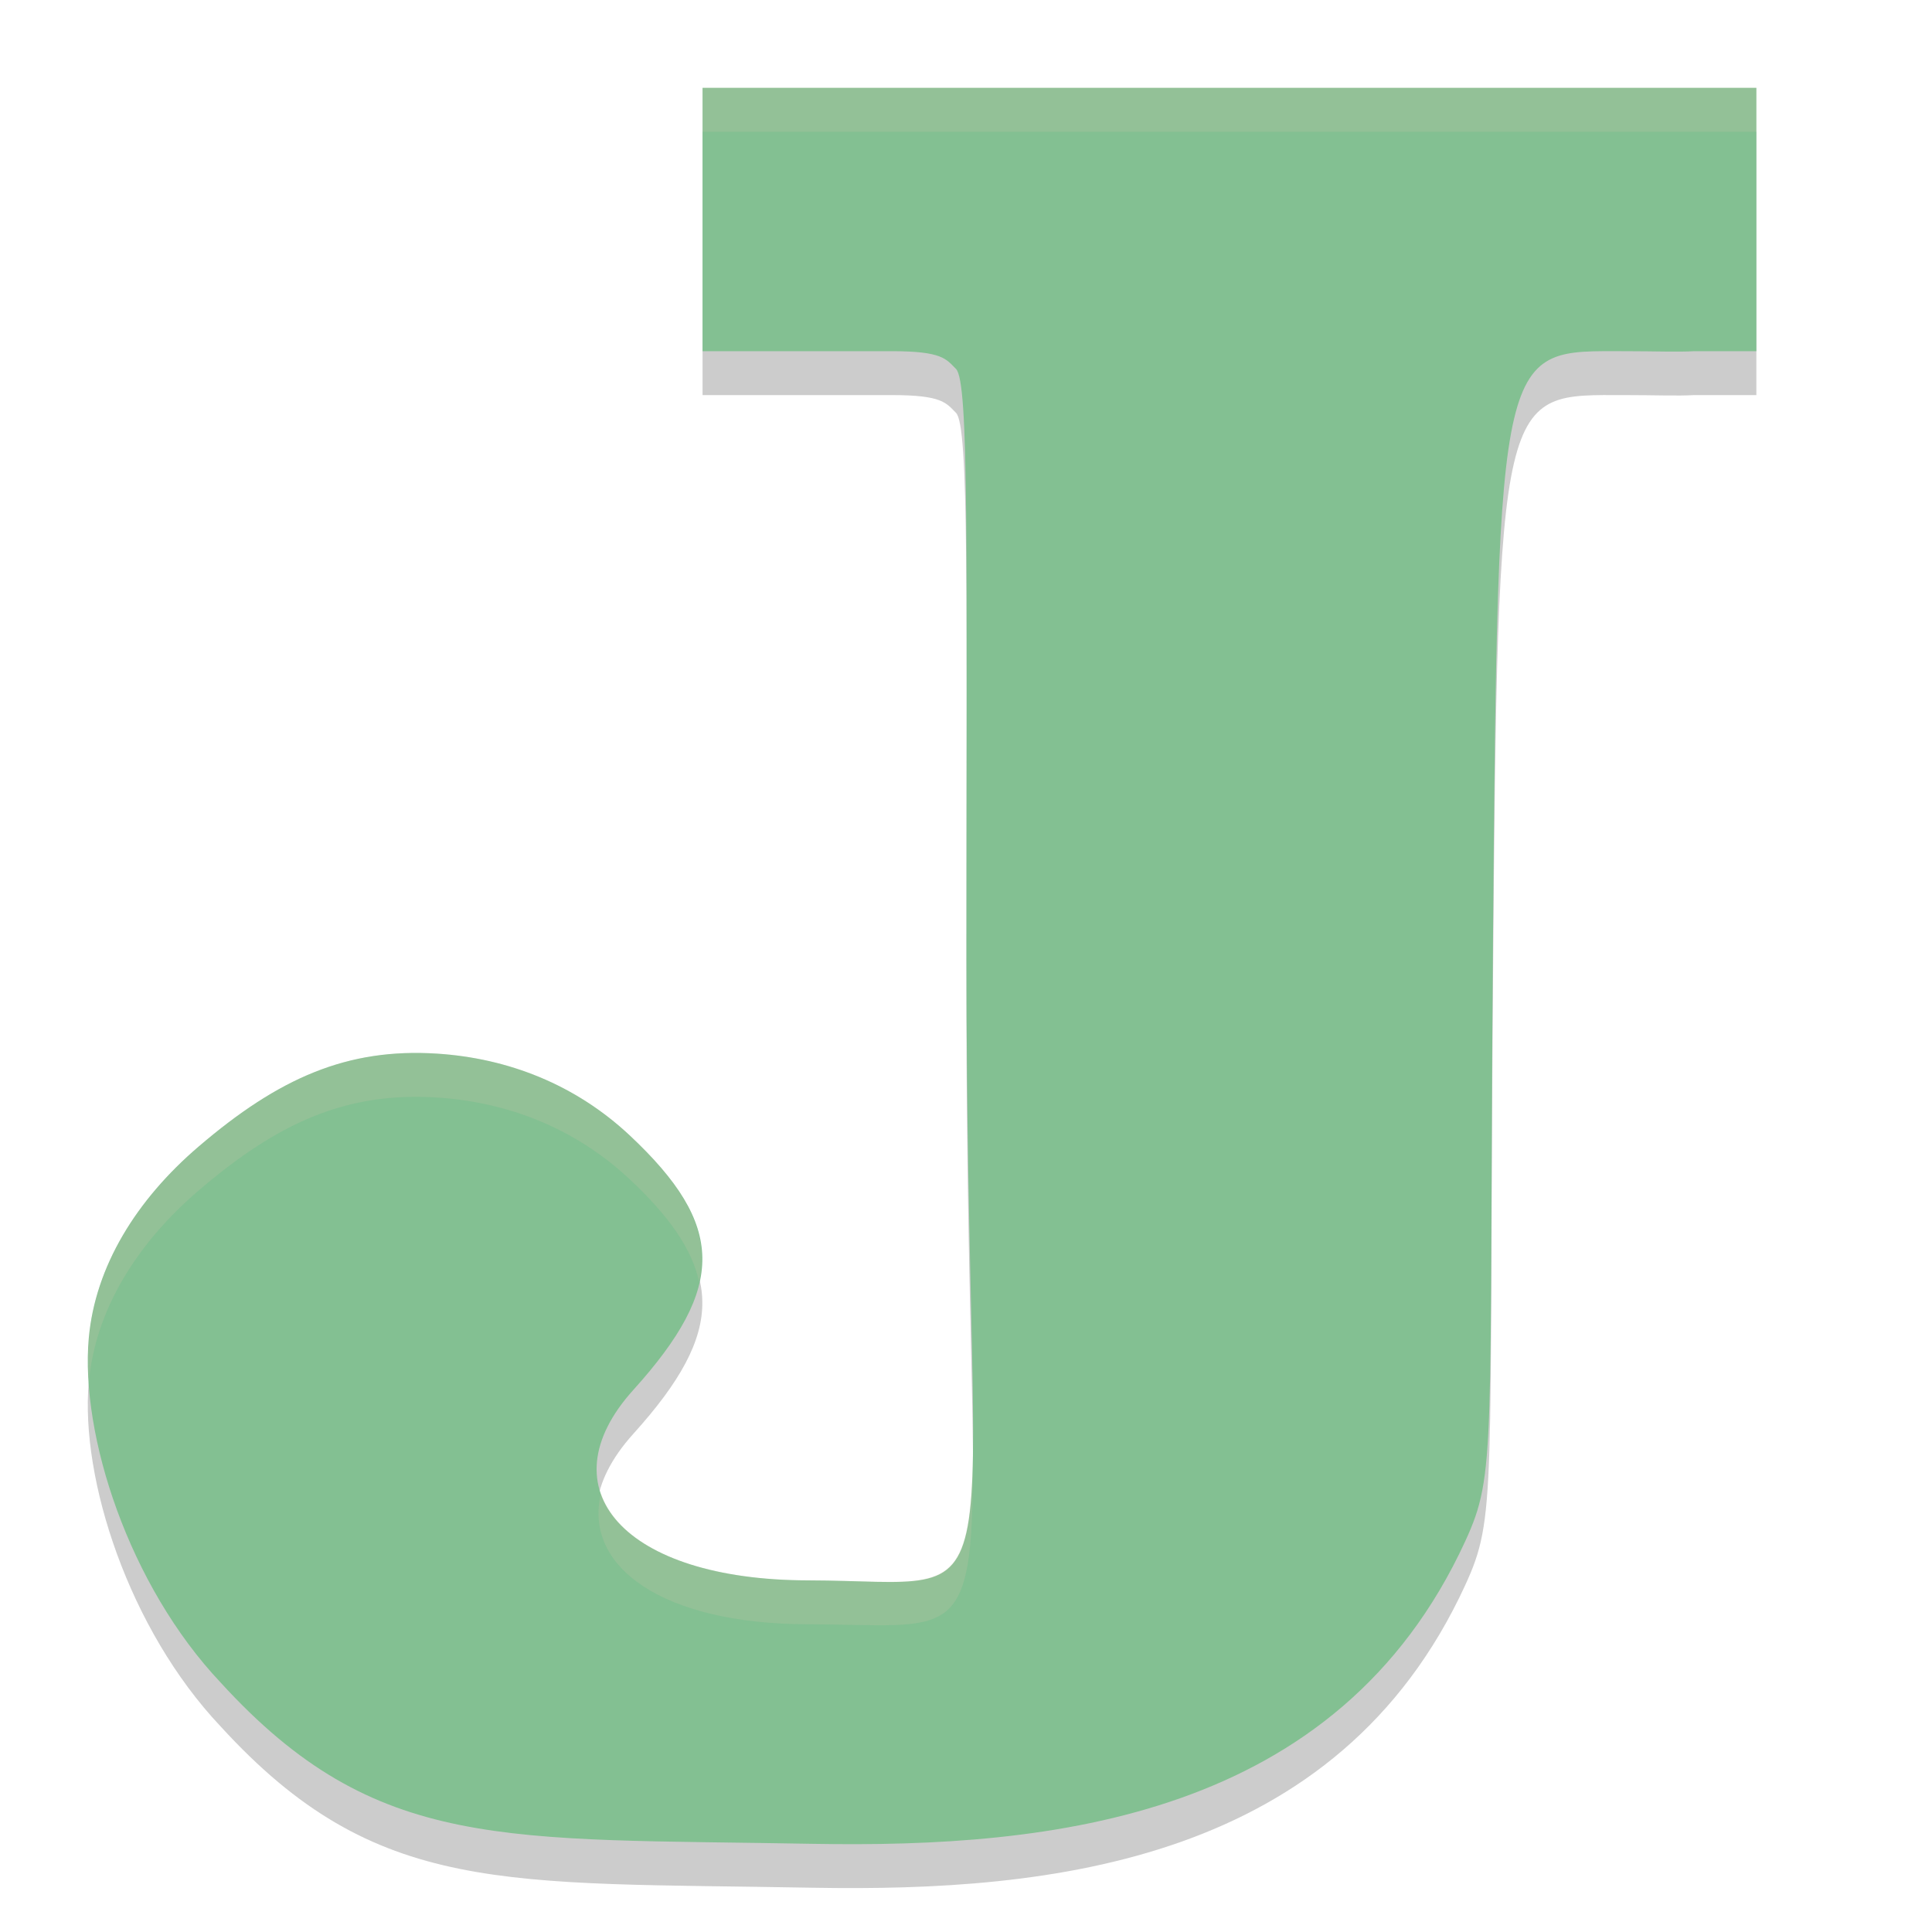 <svg xmlns="http://www.w3.org/2000/svg" width="22" height="22" version="1">
 <path style="opacity:0.2" d="m 8,1.5 v 2.999 h 2.157 c 0.574,0 0.616,0.089 0.729,0.202 0.15,0.15 0.119,2.024 0.119,6.691 0,7.814 0.642,7.109 -1.806,7.104 -2.092,-0.004 -3.008,-1.039 -1.986,-2.17 1.059,-1.173 1.046,-1.875 -0.039,-2.894 -0.623,-0.585 -1.392,-0.882 -2.196,-0.934 -1.021,-0.066 -1.801,0.275 -2.715,1.057 -0.711,0.608 -1.178,1.365 -1.252,2.182 -0.099,1.103 0.456,2.816 1.502,3.923 1.773,1.94 3.231,1.77 6.745,1.836 2.713,0.048 5.975,-0.289 7.427,-3.446 0.359,-0.779 0.269,-1.021 0.316,-6.869 0.055,-6.847 0.081,-6.682 1.505,-6.682 0.345,0 0.597,0.011 0.786,0 H 20 V 1.5 h -0.165 -5.452 z"/>
 <path style="fill:#83c092" d="m 8,1 v 2.999 h 2.157 c 0.574,0 0.616,0.089 0.729,0.202 0.15,0.15 0.119,2.024 0.119,6.691 0,7.814 0.642,7.109 -1.806,7.104 -2.092,-0.004 -3.008,-1.039 -1.986,-2.17 1.059,-1.173 1.046,-1.875 -0.039,-2.894 -0.623,-0.585 -1.392,-0.882 -2.196,-0.934 -1.021,-0.066 -1.801,0.275 -2.715,1.057 -0.711,0.608 -1.178,1.365 -1.252,2.182 -0.099,1.103 0.456,2.816 1.502,3.923 1.773,1.94 3.231,1.77 6.745,1.836 2.713,0.048 5.975,-0.289 7.427,-3.446 0.359,-0.779 0.269,-1.021 0.316,-6.869 0.055,-6.847 0.081,-6.682 1.505,-6.682 0.345,0 0.597,0.011 0.786,0 H 20 V 1 h -0.165 -5.452 z"/>
 <path style="opacity:0.2;fill:#d3c6aa" d="m 8,1 v 0.5 H 14.383 19.836 20 v -0.5 H 19.836 14.383 Z M 4.979,11.998 c -1.021,-0.066 -1.801,0.274 -2.715,1.057 -0.711,0.608 -1.178,1.367 -1.252,2.184 -0.014,0.158 -0.012,0.33 0,0.51 2.652e-4,-0.003 -2.754e-4,-0.007 0,-0.01 0.073,-0.817 0.541,-1.575 1.252,-2.184 0.914,-0.783 1.693,-1.123 2.715,-1.057 0.805,0.052 1.572,0.349 2.195,0.934 0.452,0.424 0.707,0.795 0.787,1.166 C 8.083,14.043 7.826,13.544 7.174,12.932 6.551,12.347 5.783,12.05 4.979,11.998 Z m 6.098,4.635 c -0.035,1.622 -0.369,1.366 -1.877,1.363 -1.312,-0.003 -2.158,-0.41 -2.357,-0.992 -0.202,0.835 0.697,1.489 2.357,1.492 1.636,0.003 1.887,0.261 1.877,-1.863 z"/>
</svg>
